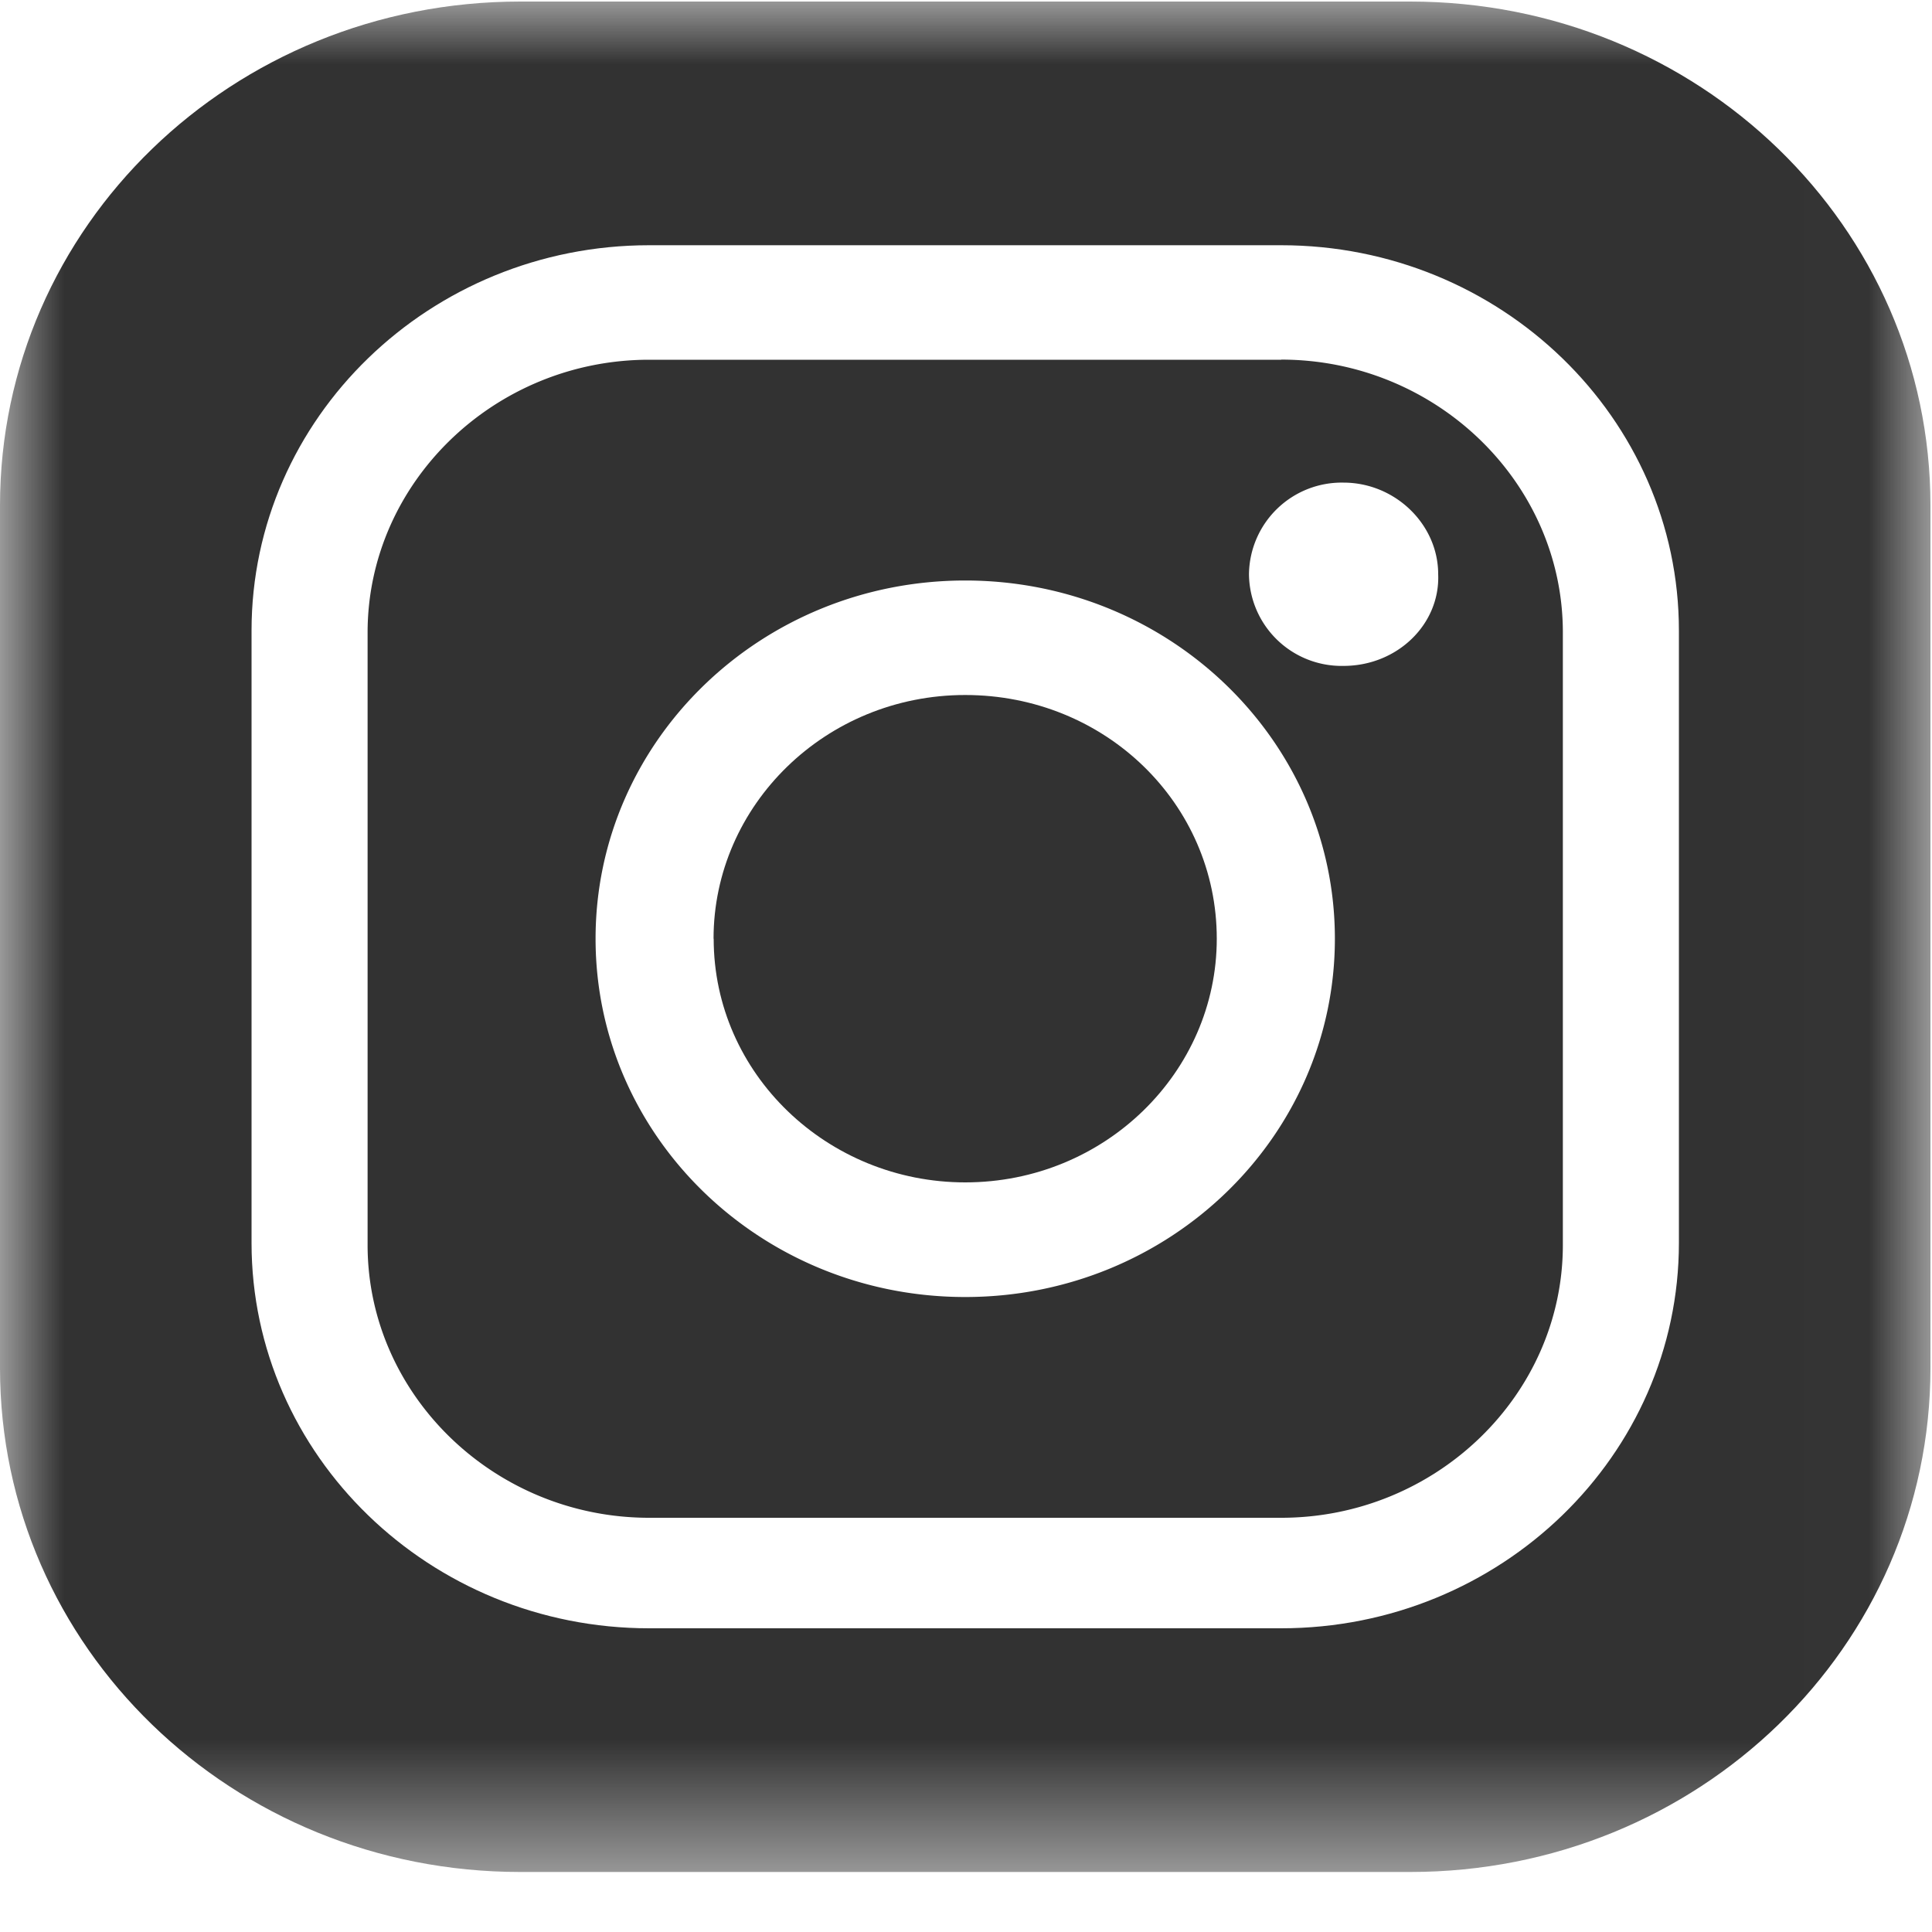 <svg width="15" height="15" viewBox="0 0 15 15" xmlns="http://www.w3.org/2000/svg" xmlns:xlink="http://www.w3.org/1999/xlink"><title>ig</title><defs><path id="a" d="M0 0v14.522h14.988V0z"/></defs><g fill="none" fill-rule="evenodd"><path d="M10.431 5.17a.719.719 0 0 1-.734-.712.72.72 0 0 1 .734-.711c.4 0 .735.323.735.711.016.388-.317.712-.735.712m-2.937 4.9c-1.586 0-2.87-1.245-2.87-2.782 0-1.536 1.284-2.781 2.87-2.781 1.585 0 2.87 1.245 2.87 2.781 0 1.537-1.285 2.782-2.87 2.782m2.453-7.277H5.04c-1.201 0-2.186.954-2.186 2.118v4.755c0 1.164.985 2.118 2.186 2.118h4.907c1.202 0 2.187-.954 2.187-2.118V4.91c0-1.164-.985-2.118-2.187-2.118" fill="#323232" fill-rule="nonzero"/><path d="M5.541 7.288c0 1.051.885 1.892 1.953 1.892 1.085 0 1.953-.857 1.953-1.892 0-1.05-.868-1.892-1.953-1.892S5.54 6.253 5.54 7.288z" fill="#323232" fill-rule="nonzero"/><mask id="b" fill="#fff"><use xlink:href="#a"/></mask><path d="M13.035 9.65c0 1.65-1.385 2.992-3.088 2.992H5.04c-1.702 0-3.087-1.342-3.087-2.992V4.896c0-1.65 1.385-2.992 3.087-2.992h4.907c1.703 0 3.088 1.342 3.088 2.992V9.65zM10.949.012h-6.91C1.803.012 0 1.758 0 3.925v6.696c0 2.167 1.803 3.913 4.039 3.913h6.91c2.236 0 4.039-1.746 4.039-3.913V3.925c0-2.167-1.803-3.913-4.04-3.913z" fill="#323232" fill-rule="nonzero" mask="url(#b)"/></g></svg>